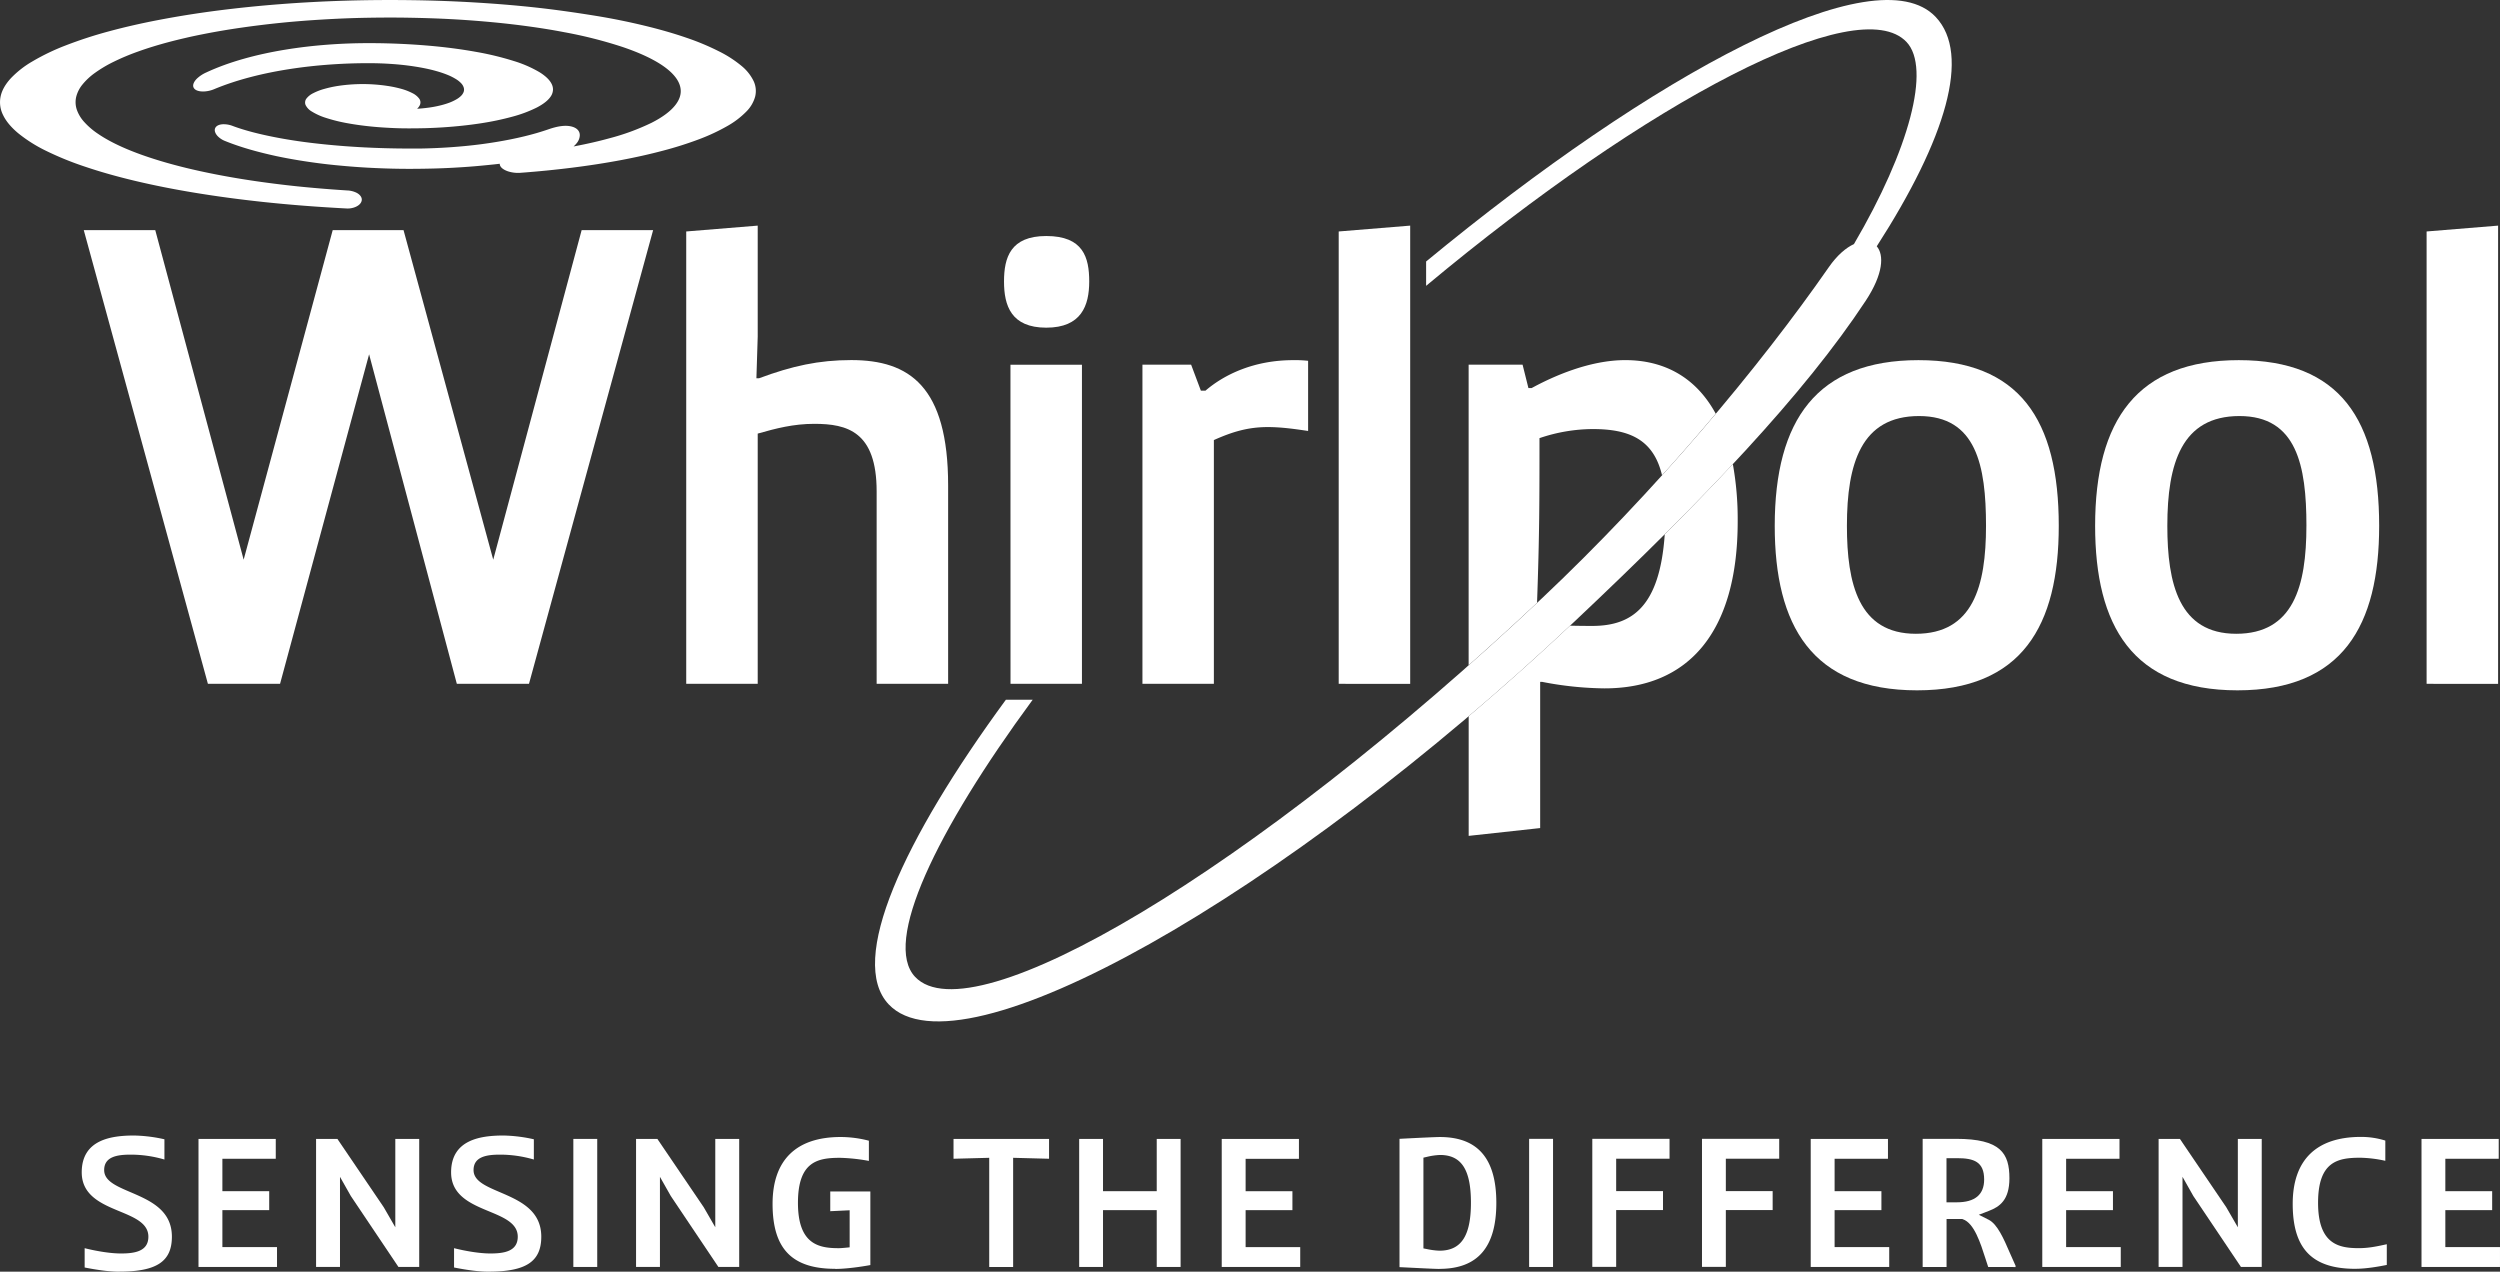 <svg xmlns="http://www.w3.org/2000/svg" viewBox="0 0 1745.72 887.99"><rect x="0" y="0" width="1745.72" height="887.99" fill="#333333" stroke="none"/><defs><style>.cls-1{fill:#fff;}</style></defs><title>whirlpool-logo-white</title><g id="Layer_2" data-name="Layer 2"><g id="Livello_2" data-name="Livello 2"><path class="cls-1" d="M456.06,160.72,369.38,477.51H319L257.74,247.4,195.56,477.51H145.18L58.5,160.72h49.92l61.72,230.1,62.18-230.1h49.47l62.63,230.1,61.73-230.1Z"/><path class="cls-1" d="M479.18,161.63l49.92-4.08v77.6l-.91,29H530c23.14-8.62,41.75-12.71,64.45-12.71,40.4,0,67.62,18.16,67.62,87.59V477.51H612.15V343.16c0-41.75-20.42-47.2-43.56-47.2-14.53,0-26.78,3.19-39.49,6.82V477.51H479.18Z"/><path class="cls-1" d="M730.59,164.81c25.87,0,30,15,30,31.77s-5.45,32.23-30,32.23-29.5-15.44-29.5-32.23S705.63,164.81,730.59,164.81Zm-25,89.86h49.92V477.51H705.63Z"/><path class="cls-1" d="M797.75,254.66h34l6.81,18.16h3.18c13.16-11.34,34-21.33,61.27-21.33a83.68,83.68,0,0,1,10.43.45v49c-9.07-1.35-18.6-2.72-28.14-2.72-13.62,0-24.51,3.17-37.67,9.07v170.2H797.75Z"/><path class="cls-1" d="M934.8,477.51V161.63l49.92-4.08v320Z"/><path class="cls-1" d="M1339.61,251.49c70.8,0,98,41.75,98,115.72,0,69.44-25.42,114.84-98.95,114.84s-99.39-45.4-99.39-114.84C1239.3,293.24,1268.8,251.49,1339.61,251.49Zm47.2,115.72c0-42.2-6.81-76.69-46.75-76.69-40.39,0-50.38,33.12-50.38,76.69,0,40.39,8.17,75.35,48.11,75.35S1386.81,409.43,1386.81,367.21Z"/><path class="cls-1" d="M1563.34,251.49c70.8,0,98,41.75,98,115.72,0,69.44-25.42,114.84-98.94,114.84S1463,436.65,1463,367.21C1463,293.24,1492.54,251.49,1563.34,251.49Zm47.21,115.72c0-42.2-6.82-76.69-46.75-76.69-40.39,0-50.38,33.12-50.38,76.69,0,40.39,8.17,75.35,48.1,75.35S1610.54,409.43,1610.54,367.21Z"/><path class="cls-1" d="M1694.47,477.51V161.63l49.92-4.08v320Z"/><path class="cls-1" d="M1351.7,11.87C1310.09-32.27,1154.55,51.6,995.84,182.6v17C1151.28,69.9,1297.57-6.45,1331.32,29.34c17.15,18.18,2,75.08-36.74,141.1-5.61,2.59-11.77,7.83-17.5,16.07-49.31,70.91-121.61,157-200.23,231.16C874.57,608.4,678.68,724.18,639,682.13c-22.61-24,14.46-101.48,82.1-193.5H702.38c-71.71,97.81-110.57,182.21-81.84,212.68,50,52.94,276.54-76.46,478.43-266.85C1190.48,348.23,1260,275,1302.82,210c12.36-18.76,12.88-32.05,7.69-38C1359,96.63,1376.42,38.08,1351.7,11.87Z"/><path class="cls-1" d="M1075,305.95a116.72,116.72,0,0,1,37.21-6.34c25.75,0,42.44,7.4,48.37,32.28,12.95-14.32,25.47-28.7,37.5-43-14-25.77-36.4-37.42-63.18-37.42-25,0-50.38,11.34-65.36,19.51h-2.26l-4.08-16.34h-37.67V464.54q23.74-21.06,47.77-43.59C1075,373.25,1075,350,1075,305.95Z"/><path class="cls-1" d="M1162.47,373.08c-3.45,50.54-22.77,64-50.68,64-5.62,0-10.64-.07-15.48-.18-23.37,22-47.05,43.08-70.75,63.2v83.58l49.92-5.45V476.14h1.37a236.78,236.78,0,0,0,43.56,4.54c58.09,0,93-38.58,93-116.65a217.2,217.2,0,0,0-3.39-40Q1187.83,347.81,1162.47,373.08Z"/><path class="cls-1" d="M400.52,102.27c2.25-2.06,3.89-4,4.29-7.11s-1.49-5.34-4.46-6.43c-5.49-2-12.49-.12-17.35,1.56-2.63.91-5.37,1.77-8.21,2.61-5.7,1.65-11.82,3.13-18.27,4.42s-13.18,2.41-20.12,3.33-14.1,1.62-21.3,2.13-14.51.83-21.75.95c-2.17,0-4.34,0-6.51,0q-9.7,0-19.19-.28c-9-.26-17.83-.72-26.33-1.35s-16.65-1.43-24.38-2.37-15-2.06-21.75-3.31-12.93-2.6-18.52-4.06c-5.22-1.37-9.89-2.81-14-4.34a17.61,17.61,0,0,0-6.49-1.27c-2,0-4.71.53-5.79,2.48s.16,4.26,1.49,5.71a14.42,14.42,0,0,0,5.4,3.56c1,.41,2,.8,3.06,1.2q6.94,2.64,15.07,4.95T192.91,109c6.22,1.32,12.75,2.5,19.55,3.55s14,2,21.27,2.72,15,1.37,22.64,1.79,15.61.72,23.49.81,16,0,24-.22,16-.66,23.86-1.25c5.78-.43,11.5-1,17.1-1.58,1.38-.14,2.77-.31,4.15-.47,0,2.9,3.72,4.65,6,5.37a22.79,22.79,0,0,0,8.7.93c12.27-.91,24.26-2.11,35.83-3.56,11.74-1.47,23-3.21,33.69-5.21s20.69-4.24,29.93-6.71a253.55,253.55,0,0,0,25.2-8A136.05,136.05,0,0,0,507.9,88a59,59,0,0,0,13.16-10A23.61,23.61,0,0,0,527.3,67.5a16.35,16.35,0,0,0-1-10.77,31.45,31.45,0,0,0-8.46-10.67A80.86,80.86,0,0,0,502,35.83a173.5,173.5,0,0,0-22.73-9.49c-8.7-3-18.45-5.81-29.17-8.4s-22.35-5-34.78-7S389.67,7,375.86,5.45s-28.21-2.75-43-3.65-30-1.47-45.3-1.68S256.74,0,241.34.47s-30.71,1.28-45.71,2.44S166,5.57,151.88,7.39s-27.66,4-40.45,6.43S86.67,19,75.63,22A299.63,299.63,0,0,0,45.7,31.78a154.87,154.87,0,0,0-23,11.06,66.92,66.92,0,0,0-15.3,12C3.62,59,1.27,63.21.4,67.5A19.83,19.83,0,0,0,2.16,80.36c2.05,4.29,5.61,8.55,10.61,12.72A100.81,100.81,0,0,0,32,105.24,217.57,217.57,0,0,0,59.5,116.43c10.48,3.55,22.18,6.86,35,9.91s26.75,5.82,41.57,8.26,30.58,4.58,47,6.35,33.41,3.16,51,4.18c2.53.16,5.07.29,7.62.43a14.08,14.08,0,0,0,6.73-1.13c2-.87,4-2.5,4.2-4.75s-1.71-4.08-3.63-5.07a16.33,16.33,0,0,0-6.63-1.63c-8.95-.56-17.8-1.25-26.47-2.06-11.15-1-22-2.3-32.48-3.74s-20.47-3.08-30-4.89-18.39-3.75-26.77-5.87c-6.86-1.74-13.34-3.57-19.37-5.51C90.78,105.67,77.61,99.74,68.38,93.4a51,51,0,0,1-9.78-8.46,24.66,24.66,0,0,1-5.06-8.65,16.41,16.41,0,0,1-.32-8.7,22.14,22.14,0,0,1,4.32-8.52,44.49,44.49,0,0,1,8.85-8.23,88.74,88.74,0,0,1,13-7.71,161.35,161.35,0,0,1,17-7.13q5.16-1.86,10.87-3.61c6.85-2.1,14.25-4.06,22.16-5.88,4.23-1,8.57-1.9,13.08-2.79,8.25-1.63,16.94-3.1,26-4.4s18.41-2.45,28-3.42,19.25-1.7,29.17-2.29,19.89-1,30-1.19,19.93-.23,29.9-.05,19.73.48,29.42,1,19,1.22,28.23,2.08,18,1.88,26.59,3.07,16.65,2.5,24.4,4a307.77,307.77,0,0,1,40.54,10.29c11.32,3.83,20.57,8.08,27.34,12.58,6.62,4.42,10.86,9.07,12.49,13.79s.69,9.28-2.72,13.82-9.07,8.78-17,12.8a159.68,159.68,0,0,1-29.36,10.77C417.85,98.69,409.48,100.59,400.52,102.27Z"/><path class="cls-1" d="M149.77,62.17a20.73,20.73,0,0,1-7.57,1.71c-2.18.06-5.67-.32-6.92-2.55s.74-5,2.3-6.5a23,23,0,0,1,6.35-4.19c32.72-15.27,77.51-20.51,112.89-20.51h3.89c12.92.09,25.81.68,38.13,1.73,11.87,1,23.21,2.49,33.52,4.35a207.4,207.4,0,0,1,26.55,6.43,82.37,82.37,0,0,1,17.94,7.85c4.34,2.71,7.23,5.58,8.53,8.5a8.49,8.49,0,0,1,.77,3.47,9,9,0,0,1-1.65,5c-1.8,2.66-5.08,5.26-9.77,7.68a89.91,89.91,0,0,1-17.06,6.36,194.83,194.83,0,0,1-22.31,4.66c-7.86,1.2-16.39,2.12-25.27,2.72-4.26.28-8.58.49-12.94.62-3.43.08-6.89.14-10.34.14h-2.38c-3.9,0-7.8-.12-11.64-.31s-7.44-.42-11-.74c-6.88-.61-13.45-1.48-19.42-2.59a114.15,114.15,0,0,1-14.93-3.73,42.74,42.74,0,0,1-9.71-4.4,10.72,10.72,0,0,1-4.37-4.61,4.56,4.56,0,0,1,.6-4.4,13.23,13.23,0,0,1,4.78-3.8,39.74,39.74,0,0,1,7.79-3A79.47,79.47,0,0,1,236,60c3.13-.48,6.5-.84,10-1.07,2.38-.14,4.83-.23,7.29-.23s4.89.08,7.28.23c3.52.23,6.89.59,10,1.07a80.51,80.51,0,0,1,9.53,2,40.31,40.31,0,0,1,7.8,3,13.17,13.17,0,0,1,4.76,3.8,4.46,4.46,0,0,1,.6,4.4,7.81,7.81,0,0,1-2,2.74c1.08-.06,2.14-.13,3.2-.23l1-.1c2.22-.21,4.43-.5,6.56-.86s4.25-.81,6.23-1.33a52.61,52.61,0,0,0,5.59-1.74,32.77,32.77,0,0,0,4.61-2.17A15.2,15.2,0,0,0,321.89,67a7.52,7.52,0,0,0,1.86-2.78,4.88,4.88,0,0,0,.09-3,7.65,7.65,0,0,0-1.8-3.06,17.37,17.37,0,0,0-3.78-3,38.93,38.93,0,0,0-5.77-2.89,72.89,72.89,0,0,0-7.71-2.61c-2.87-.83-6.05-1.57-9.5-2.23s-7.16-1.25-11.09-1.74-8.06-.86-12.36-1.13-8.74-.41-13.27-.44H257C222.93,44.12,181.69,48.93,149.77,62.17Z"/><rect class="cls-1" x="1067.77" y="795.24" width="16.7" height="89.47"/><polygon class="cls-1" points="1111.89 884.64 1111.89 795.23 1165.82 795.23 1165.82 809.11 1128.55 809.11 1128.55 831.74 1161.25 831.74 1161.25 844.97 1128.55 844.97 1128.55 884.64 1111.89 884.64"/><polygon class="cls-1" points="1188.48 884.64 1188.48 795.23 1242.4 795.23 1242.4 809.11 1205.13 809.11 1205.13 831.74 1237.82 831.74 1237.82 844.97 1205.13 844.97 1205.13 884.64 1188.48 884.64"/><path class="cls-1" d="M1005.14,886.08c-3.61,0-22.56-1-27.88-1.25V795.23c12-.63,25.24-1.26,28.16-1.26,26.54,0,39.45,15.06,39.45,46s-13,46.06-39.72,46.06m.38-79.53a46.65,46.65,0,0,0-9,1.29l-2.57.59v63.36l2.66.52a50.1,50.1,0,0,0,8.52,1.08c15.22,0,22-10.33,22-33.49s-6.67-33.35-21.63-33.35"/><polygon class="cls-1" points="1264.4 884.7 1264.4 795.3 1318.34 795.3 1318.34 809.15 1281.08 809.15 1281.08 831.79 1313.77 831.79 1313.77 845.02 1281.08 845.02 1281.08 870.83 1319.22 870.83 1319.22 884.7 1264.4 884.7"/><polygon class="cls-1" points="1426.1 884.7 1426.1 795.3 1480.02 795.3 1480.02 809.15 1442.75 809.15 1442.75 831.79 1475.45 831.79 1475.45 845.02 1442.75 845.02 1442.75 870.83 1480.9 870.83 1480.9 884.7 1426.1 884.7"/><polygon class="cls-1" points="1690.91 884.7 1690.91 795.3 1744.82 795.3 1744.82 809.15 1707.55 809.15 1707.55 831.79 1740.25 831.79 1740.25 845.02 1707.55 845.02 1707.55 870.83 1745.71 870.83 1745.71 884.7 1690.91 884.7"/><rect class="cls-1" x="400.36" y="795.29" width="16.68" height="89.41"/><path class="cls-1" d="M1388.33,884.71c-.49-1.46-1-3-1.49-4.57l-.19-.61c-3.81-11.92-8.13-25.42-16-28.15l-.5-.17h-10.89v33.5h-16.69V795.24h23.43c31.08,0,37.15,10.11,37.15,27.58,0,15.12-6.82,19.83-14.2,22.67l-7.17,2.77,6.88,3.47c6.13,3.09,10.53,13.28,14.79,23.14,1.39,3.21,2.7,6.24,4,9v.89Zm-29.12-45.15h7.22c12.66,0,19.08-5.36,19.08-15.93,0-12.4-7.2-14.89-18.81-14.89h-7.49Z"/><path class="cls-1" d="M1644.76,886c-30.28,0-43.79-14-43.79-45.4,0-30.56,16.46-46.71,47.61-46.71a56.43,56.43,0,0,1,17.06,2.57v14.12a87.51,87.51,0,0,0-17.44-2.15c-15.56,0-29.52,2.41-29.52,31.5s14.71,31.64,28.5,31.64c6.79,0,12.43-1.21,18.4-2.5l1.09-.24v14.46c-5,1-14,2.69-21.92,2.69"/><polygon class="cls-1" points="807.73 884.7 807.73 845.02 770.22 845.02 770.22 884.7 753.57 884.7 753.57 795.3 770.22 795.3 770.22 831.79 807.73 831.79 807.73 795.3 824.4 795.3 824.4 884.7 807.73 884.7"/><polygon class="cls-1" points="690.76 884.74 690.76 808.48 665.83 809.14 665.83 795.29 732.54 795.29 732.54 809.14 707.46 808.48 707.46 884.74 690.76 884.74"/><polygon class="cls-1" points="138.61 884.7 138.61 795.3 192.56 795.3 192.56 809.15 155.29 809.15 155.29 831.79 187.98 831.79 187.98 845.02 155.29 845.02 155.29 870.83 193.43 870.83 193.43 884.7 138.61 884.7"/><polygon class="cls-1" points="278.23 884.7 244.97 835.15 237.41 821.77 237.41 884.7 220.71 884.7 220.71 795.3 235.61 795.3 267.97 843.01 276.04 856.99 276.04 795.3 292.73 795.3 292.73 884.7 278.23 884.7"/><polygon class="cls-1" points="501.65 884.7 468.4 835.15 460.83 821.77 460.83 884.7 444.15 884.7 444.15 795.3 459.04 795.3 491.41 843.01 499.47 856.98 499.47 795.3 516.17 795.3 516.17 884.7 501.65 884.7"/><polygon class="cls-1" points="1564.84 884.7 1531.57 835.15 1524.02 821.75 1524.02 884.7 1507.33 884.7 1507.33 795.3 1522.21 795.3 1554.58 843.01 1562.66 857 1562.66 795.3 1579.34 795.3 1579.34 884.7 1564.84 884.7"/><path class="cls-1" d="M83.29,888c-8.08,0-17-1.52-24.18-2.92V871.59c7.39,1.86,17.47,3.7,25.32,3.7,9.49,0,19.18-1.39,19.18-11.72,0-9.38-9.71-13.4-20-17.67-12.45-5.16-26.54-11-26.54-27.26,0-23,20.9-25.72,36.62-25.72a104.07,104.07,0,0,1,21.13,2.63v14.14a83.7,83.7,0,0,0-23.54-3.42c-9.17,0-18.54,1.28-18.54,10.79,0,7.53,8.42,11.14,18.17,15.32,13.66,5.86,29.12,12.48,29.12,31.18,0,17.34-10.65,24.41-36.76,24.41"/><path class="cls-1" d="M341.24,888c-8.11,0-17.07-1.52-24.18-2.92V871.59c7.39,1.86,17.46,3.7,25.31,3.7,9.48,0,19.17-1.39,19.17-11.72,0-9.38-9.71-13.4-20-17.67-12.45-5.16-26.54-11-26.54-27.26,0-23,20.92-25.72,36.65-25.72a104,104,0,0,1,21.13,2.63v14.14a83.88,83.88,0,0,0-23.56-3.42c-9.17,0-18.54,1.28-18.54,10.79,0,7.53,8.42,11.14,18.18,15.33,13.65,5.85,29.11,12.48,29.11,31.18,0,17.34-10.64,24.41-36.73,24.41"/><polygon class="cls-1" points="853.12 884.7 853.12 795.31 907.03 795.31 907.03 809.19 869.8 809.19 869.8 831.81 902.48 831.81 902.48 845.03 869.8 845.03 869.8 870.85 907.93 870.85 907.93 884.7 853.12 884.7"/><path class="cls-1" d="M583.22,886c-30.25,0-43.74-14-43.74-45.38,0-30.52,16.44-46.66,47.56-46.66a78.3,78.3,0,0,1,19.69,2.59v14.1a127.33,127.33,0,0,0-20.09-2.16c-15.52,0-29.44,2.41-29.44,31.47s14.69,31.63,28.46,31.63c1.39,0,3.21-.16,4.64-.3l3-.29V845.12l-13.54.65V832h28v51.38c-6.12,1.15-16.91,2.7-24.51,2.7"/></g></g></svg>